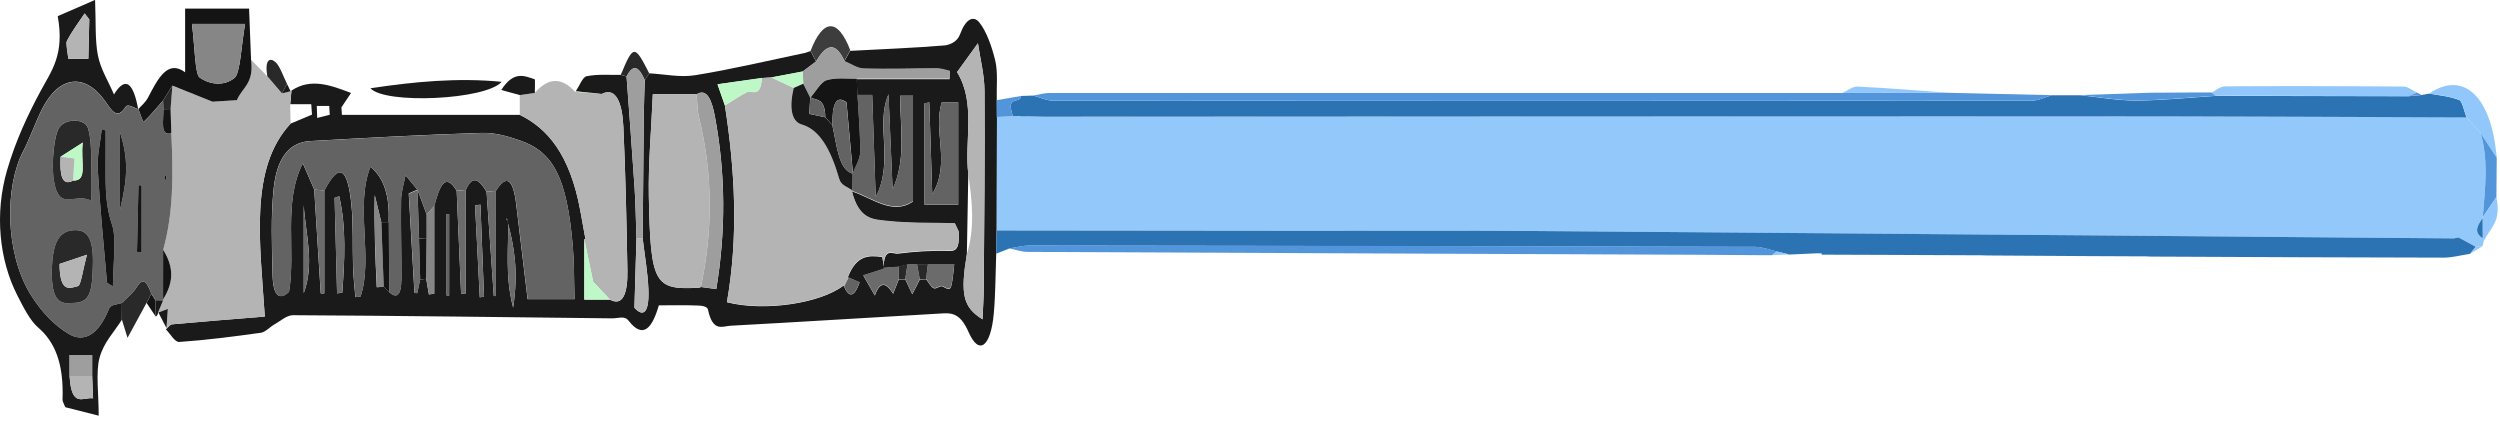 <svg width="266" height="45" viewBox="0 0 266 45" fill="none" xmlns="http://www.w3.org/2000/svg">
<g clip-path="url(#clip0_28_47064)">
<path d="M264.274 25.667C264.239 25.873 264.186 26.054 264.116 26.217C263.885 26.235 263.649 26.243 263.418 26.26C262.802 25.925 262.19 25.598 261.574 25.262C261.412 25.297 261.255 25.331 261.094 25.366C228.672 25.099 196.25 24.824 163.829 24.583C155.394 24.523 146.959 24.566 138.528 24.557C127.694 24.549 116.861 24.54 106.028 24.523C106.041 20.497 106.058 16.472 106.071 12.455L107.77 12.386L108.614 12.352L109.54 12.335C110.046 12.352 110.557 12.386 111.064 12.386C147.998 12.369 184.937 12.343 221.871 12.343C235.39 12.343 248.915 12.421 262.435 12.463C262.937 13.031 263.439 13.607 263.942 14.175C264.794 17.074 264.396 20.093 264.164 23.095L264.147 23.19C263.684 23.921 263.09 24.652 264.156 25.357L264.274 25.658V25.667Z" fill="#93C8FB"/>
<path d="M106.076 12.446C106.062 16.472 106.045 20.497 106.032 24.514L105.997 26.966C105.918 29.099 105.927 31.258 105.739 33.357C105.425 36.849 104.188 37.916 103.053 35.326C102.092 33.133 101.091 33.305 99.96 33.365C92.556 33.787 85.151 34.26 77.751 34.656C76.878 34.699 75.847 35.387 75.331 32.952C75.244 32.548 74.558 32.522 74.148 32.505C72.85 32.453 71.553 32.488 70.098 32.488C69.421 34.845 68.451 36.161 66.866 34.105C66.451 33.563 65.734 33.881 65.153 33.873C53.826 33.744 42.499 33.597 31.168 33.537C30.504 33.537 29.835 34.165 29.172 34.535C28.7 34.802 28.241 35.335 27.765 35.404C24.869 35.808 21.968 36.187 19.068 36.384C18.605 36.419 18.124 35.516 17.652 35.051C17.871 34.862 18.08 34.526 18.303 34.509C21.575 34.208 24.847 33.95 28.176 33.684C27.651 25.675 26.516 17.891 30.919 13.152L33.195 12.197C33.169 11.827 33.142 11.457 33.116 11.087H30.88C30.923 10.606 30.971 10.115 31.015 9.634C33.09 8.266 35.169 9.066 37.353 9.892C37.013 10.399 36.668 10.915 36.327 11.423C36.344 11.69 36.362 11.956 36.379 12.223H55.307C58.256 13.659 60.65 16.455 61.746 22.424C61.929 23.43 62.109 24.437 62.292 25.435L62.17 25.46V31.886H64.895C66.285 32.643 66.8 31.18 66.757 28.781C66.665 23.689 66.56 18.588 66.328 13.513C66.215 11.019 65.564 9.212 64.026 10.004C63.1 9.909 62.178 9.823 61.252 9.728C61.637 9.161 61.999 8.189 62.406 8.111C63.611 7.87 64.834 7.991 66.049 7.965C66.254 8.025 66.459 8.085 66.665 8.146C66.953 12.077 67.259 16.007 67.516 19.947C67.635 21.753 67.652 23.577 67.718 25.4C67.648 27.774 67.578 30.14 67.503 32.746C68.469 33.821 69.089 33.245 68.993 30.811C68.919 28.979 68.596 27.189 68.382 25.383C68.421 21.005 68.451 16.618 68.499 12.24C68.513 11.001 68.569 9.771 68.604 8.533C68.761 8.292 68.919 8.042 69.076 7.802C70.714 7.888 72.365 8.266 73.986 7.999C77.861 7.372 81.727 6.451 85.597 5.643C85.811 5.6 86.025 5.496 86.239 5.428C86.436 5.797 86.632 6.167 86.829 6.546C86.357 6.898 85.881 7.26 85.409 7.612C84.287 7.827 83.164 8.042 82.041 8.249C81.718 8.266 81.39 8.283 81.067 8.309C79.582 8.516 78.097 8.731 76.341 8.98C76.751 10.15 76.939 10.692 77.131 11.242C78.206 18.166 78.577 25.134 77.345 32.161C81.307 33.176 87.287 32.29 89.756 30.381C90.329 31.745 90.899 31.634 91.464 30.045C91.027 29.856 90.621 29.675 90.21 29.503C91.153 27.069 92.503 27.189 93.84 27.344C93.923 27.353 93.98 28.17 94.05 28.609C93.464 28.798 92.883 28.979 91.852 29.305C92.516 30.458 92.8 30.948 93.08 31.447C93.691 29.77 94.351 30.191 95.032 31.258C95.233 30.75 95.434 30.234 95.635 29.727C95.862 29.727 96.094 29.727 96.321 29.727C96.57 30.26 96.819 30.785 97.068 31.318C97.335 30.793 97.601 30.269 97.868 29.744L98.54 29.718C98.811 30.054 99.06 30.553 99.353 30.673C99.654 30.793 100.025 30.329 100.314 30.492C101.231 30.991 101.222 31.052 101.533 28.136H98.728C98.344 28.136 97.959 28.153 97.575 28.153C97.234 28.153 96.898 28.153 96.557 28.153C96.247 28.23 95.941 28.316 95.631 28.394L94.015 28.514C94.058 26.26 94.989 27.06 95.535 26.992C97.391 26.751 99.252 26.648 101.113 26.699C101.969 26.725 102.074 25.942 102 24.643C101.865 24.36 101.733 24.076 101.598 23.792C99.156 23.723 96.706 23.792 94.268 23.525C92.914 23.37 91.398 23.405 90.638 20.368C92.809 21.048 94.932 22.949 97.138 21.452V10.193H95.762C95.793 13.676 96.417 17.031 94.971 20.153C94.827 16.79 94.679 13.418 94.534 10.055C93.119 13.255 95.146 17.194 93.172 20.979C93.032 16.876 92.918 13.582 92.8 10.133H91.223C91.201 9.565 91.18 8.997 91.153 8.43H101.03C101.03 8.146 101.039 7.862 101.043 7.578C100.589 7.483 100.135 7.311 99.68 7.311C97.077 7.311 94.473 7.397 91.87 7.329C91.188 7.311 90.511 6.812 89.83 6.537C90.04 6.159 90.249 5.78 90.463 5.41C93.805 5.23 97.142 5.109 100.48 4.834C101.056 4.782 101.86 4.447 102.144 3.656C102.738 2.03 103.559 1.6 104.202 2.391C104.931 3.286 105.534 4.92 105.905 6.494C106.189 7.69 106.019 9.298 106.054 10.726C106.054 11.32 106.062 11.922 106.062 12.515L106.076 12.446ZM54.053 23.603C54.136 26.355 53.7 29.245 54.595 32.729C55.189 28.867 54.704 26.235 54.023 23.654C54.005 23.542 53.992 23.422 53.962 23.327C53.944 23.276 53.892 23.276 53.852 23.25C53.918 23.362 53.983 23.482 54.053 23.594V23.603ZM44.71 29.761C44.924 29.727 45.133 29.692 45.347 29.658C45.444 30.217 45.54 30.776 45.636 31.327C45.824 31.301 46.016 31.275 46.204 31.249V21.908C46.741 19.913 47.339 18.235 48.589 20.291C48.746 23.947 48.903 27.602 49.06 31.267C49.226 31.249 49.397 31.232 49.563 31.215V20.205C50.34 18.442 51.061 19.25 51.769 20.403C52.026 24.102 52.28 27.791 52.538 31.49C52.616 31.49 52.691 31.49 52.769 31.499V20.3C53.883 18.519 54.595 19.009 54.923 21.753C55.316 25.048 55.713 28.333 56.133 31.826H61.13C61.065 29.71 61.095 27.852 60.934 26.071C60.3 18.958 58.924 16.197 55.342 14.95C53.992 14.476 52.612 14.098 51.249 14.141C45.164 14.33 39.079 14.657 32.994 15.01C31.22 15.113 29.534 16.223 29.123 19.99C28.8 22.957 28.927 26.157 28.997 29.237C29.049 31.568 29.783 31.972 30.748 31.043C31.487 26.665 30.098 21.512 32.216 17.375C32.706 18.493 33.068 19.328 33.431 20.162C33.662 23.843 33.894 27.534 34.125 31.215C34.252 31.215 34.379 31.215 34.505 31.215V20.274C36.052 17.323 36.973 17.719 37.384 21.753C37.602 23.921 37.489 26.217 37.563 28.445C37.598 29.503 37.725 30.561 37.808 31.611C37.991 31.593 38.175 31.568 38.358 31.55C39.734 27.422 37.742 21.925 39.411 17.745C40.918 18.984 41.451 20.927 41.355 23.628C41.093 23.628 40.826 23.628 40.564 23.628C40.333 22.674 40.101 21.719 39.87 20.756C39.8 24.119 39.926 27.336 40.084 30.553C40.084 30.578 40.56 30.51 40.813 30.484L41.398 31.069C42.154 31.765 42.696 31.533 42.705 29.667C42.718 26.863 42.63 24.05 42.674 21.246C42.687 20.368 42.98 19.508 43.146 18.64C43.565 19.156 43.984 19.663 44.404 20.179C44.076 20.325 43.753 20.472 43.486 20.583C43.7 24.273 43.897 27.706 44.094 31.146C44.194 31.155 44.29 31.172 44.391 31.18C44.491 30.699 44.592 30.209 44.697 29.727L44.71 29.761ZM103.026 18.536C102.974 21.375 102.926 24.213 102.874 27.052C102.166 31.327 102.467 32.686 104.542 33.976C104.59 32.832 104.665 31.748 104.673 30.664C104.721 23.654 104.8 16.644 104.752 9.634C104.739 7.948 104.298 6.279 104.053 4.602C103.367 5.548 102.681 6.494 101.834 7.673C103.87 10.976 102.59 15.027 103.031 18.536H103.026ZM74.117 10.029H69.46C69.299 13.892 68.967 17.41 69.037 20.893C69.216 30.243 69.631 30.871 74.362 30.613C74.432 30.613 74.501 30.561 74.576 30.535C75.078 30.604 75.58 30.673 76.214 30.759C77.24 24.566 77.205 18.476 76.07 12.403C75.751 10.692 75.231 9.35 74.121 10.029H74.117ZM99.191 20.644C99.073 16.936 98.977 13.917 98.877 10.898C98.706 10.933 98.536 10.967 98.365 11.001V21.779H101.952V10.889H100.209C99.226 13.892 101.196 17.392 99.191 20.652V20.644ZM36.091 20.884C35.929 20.945 35.763 20.996 35.602 21.056C35.689 24.445 35.776 27.834 35.864 31.215C36.047 31.189 36.235 31.163 36.419 31.146C36.672 27.688 36.86 24.23 36.095 20.893L36.091 20.884ZM32.317 21.814V31.189C33.505 27.998 32.509 24.927 32.317 21.814ZM51.048 31.636L51.502 31.559C51.376 28.299 51.245 25.03 51.118 21.77C50.926 21.805 50.738 21.831 50.546 21.865C50.712 25.116 50.882 28.376 51.048 31.628V31.636ZM47.518 31.439C47.61 31.439 47.697 31.447 47.789 31.456V22.768C47.697 22.768 47.61 22.768 47.518 22.768V31.43V31.439ZM33.706 11.268C33.719 11.698 33.736 12.12 33.749 12.55C34.195 12.438 34.641 12.326 35.086 12.214C35.069 11.896 35.047 11.586 35.029 11.268H33.706Z" fill="#1A1A1B"/>
<path d="M108.613 12.343L107.77 12.377C106.988 9.969 108.509 11.173 108.648 10.21C109.081 10.193 109.509 10.184 109.941 10.167C110.645 10.356 111.348 10.709 112.051 10.709C146.766 10.735 181.481 10.735 216.196 10.709C216.899 10.709 217.598 10.33 218.302 10.133C219.311 10.133 220.315 10.133 221.324 10.133C223.33 10.339 225.339 10.709 227.344 10.7C230.157 10.683 232.966 10.382 235.779 10.201C242.607 10.219 249.434 10.227 256.262 10.244C256.716 10.201 257.166 10.158 257.621 10.115C257.905 10.064 258.189 10.012 258.468 9.96C259.538 10.158 260.622 10.236 261.674 10.649C261.976 10.769 262.186 11.844 262.435 12.489C248.915 12.446 235.39 12.369 221.87 12.369C184.936 12.369 147.998 12.395 111.064 12.412C110.557 12.412 110.046 12.377 109.54 12.36L108.613 12.377V12.343Z" fill="#2C73B3"/>
<path d="M30.919 13.152C26.516 17.891 27.651 25.667 28.176 33.683C24.847 33.959 21.575 34.208 18.303 34.509C18.085 34.526 17.871 34.862 17.652 35.051L17.713 34.896C17.762 34.217 17.81 33.537 17.858 32.858C17.521 32.987 17.185 33.107 16.849 33.236L16.835 33.202C17.01 32.789 17.185 32.367 17.36 31.954L17.351 31.86C18.504 30.011 18.509 28.436 17.355 26.57C18.456 22.665 18.434 18.45 18.225 14.184C18.198 13.324 18.172 12.463 18.146 11.603L18.338 9.109C19.762 9.677 21.186 10.253 22.61 10.821C23.475 10.769 24.336 10.717 25.201 10.657C25.756 9.29 27.044 8.928 26.708 6.356C27.285 6.941 27.861 7.526 28.433 8.111C28.953 8.722 29.473 9.324 29.993 9.935C30.299 9.857 30.604 9.78 30.91 9.711L31.011 9.634C30.967 10.115 30.919 10.606 30.875 11.087C30.888 11.775 30.901 12.463 30.915 13.152H30.919Z" fill="#B4B4B4"/>
<path d="M105.997 26.974L106.032 24.523C116.865 24.532 127.699 24.549 138.532 24.557C146.967 24.557 155.402 24.523 163.833 24.583C196.255 24.824 228.676 25.099 261.098 25.366C261.26 25.331 261.417 25.297 261.578 25.263C262.194 25.598 262.806 25.925 263.422 26.261C263.221 26.51 263.016 26.759 262.815 27.009C261.875 27.146 260.941 27.413 260.001 27.413C249.614 27.404 239.221 27.344 228.834 27.301C228.65 27.301 228.467 27.284 228.279 27.275C228.025 27.275 227.768 27.275 227.514 27.275C225.732 27.267 223.954 27.258 222.172 27.25C218.564 27.224 214.956 27.207 211.347 27.181C211.168 27.181 210.993 27.172 210.814 27.164C207.494 27.146 204.175 27.138 200.855 27.121C198.509 27.112 196.163 27.103 193.817 27.095L193.844 26.966C193.678 26.966 193.516 26.957 193.35 26.949C192.354 26.992 191.362 27.043 190.366 27.086C189.938 26.983 189.506 26.871 189.078 26.768C188.296 26.596 187.514 26.269 186.732 26.269C161.003 26.2 135.269 26.157 109.54 26.131C108.823 26.131 108.107 26.329 107.386 26.441C106.923 26.622 106.46 26.811 105.997 26.992V26.974Z" fill="#2C73B3"/>
<path d="M64.026 9.986C65.564 9.195 66.215 11.01 66.328 13.496C66.56 18.57 66.665 23.671 66.757 28.763C66.8 31.163 66.285 32.617 64.896 31.868C64.232 31.163 63.568 30.458 63.113 29.985C62.755 28.273 62.462 26.862 62.165 25.452L62.288 25.426C62.104 24.419 61.925 23.413 61.742 22.415C60.645 16.446 58.256 13.65 55.303 12.214C55.303 11.517 55.303 10.812 55.303 10.115C55.836 10.038 56.369 9.96 56.906 9.883C58.326 8.24 59.754 8.188 61.191 9.771C62.135 9.849 63.078 9.917 64.022 9.995L64.026 9.986Z" fill="#B4B4B4"/>
<path d="M12.965 34.019C12.144 35.352 11.039 36.393 10.584 38.096C10.182 39.618 10.501 41.88 10.501 44.229C9.125 43.885 8.011 43.601 6.946 43.326C6.81 42.964 6.644 42.732 6.653 42.526C6.801 38.612 5.81 36.35 4.045 34.836C3.211 34.122 2.499 32.72 1.835 31.413C-0.065 27.679 -0.598 22.768 0.751 18.115C1.66 14.975 2.975 12.18 4.325 9.677C5.508 7.483 6.876 5.806 6.142 1.72C7.562 1.101 8.71 0.602 10.117 -0.009C10.213 2.374 10.1 4.301 10.418 5.9C10.716 7.388 11.471 8.524 12.126 10.046C13.433 7.93 14.214 9.014 14.708 11.612H14.726C14.258 11.5 13.612 10.975 13.35 11.388C12.472 12.764 11.882 11.758 11.24 10.838C9.082 7.724 6.295 7.999 4.469 11.612C3.757 13.023 3.189 14.708 2.464 16.093C0.529 19.783 0.494 26.742 3.193 31.232C4.364 33.176 5.858 34.672 7.33 35.533C8.872 36.436 10.427 35.722 11.567 32.901C11.803 32.316 12.493 32.428 12.974 32.221C12.974 32.823 12.965 33.417 12.961 34.019H12.965ZM7.404 40.005C7.61 43.48 8.846 42.225 9.903 42.379C9.864 41.382 9.833 40.694 9.807 40.005V37.769H7.404V40.005ZM9.401 6.253C9.431 4.885 9.466 3.475 9.501 2.073L9.007 1.428C8.37 2.391 7.688 3.268 7.116 4.361C6.985 4.61 7.203 5.591 7.265 6.253H9.401Z" fill="#1A1A1B"/>
<path d="M218.306 10.133C217.603 10.33 216.904 10.709 216.201 10.709C181.486 10.743 146.771 10.743 112.056 10.709C111.352 10.709 110.649 10.356 109.946 10.167C110.522 10.072 111.099 9.892 111.671 9.892C139.786 9.883 167.9 9.892 196.015 9.892C199.798 9.892 203.585 9.883 207.368 9.875L218.306 10.124V10.133Z" fill="#5395DB"/>
<path d="M107.382 26.424C108.098 26.321 108.815 26.114 109.535 26.114C135.265 26.14 160.998 26.183 186.728 26.252C187.51 26.252 188.291 26.579 189.073 26.751C188.894 26.888 188.715 27.017 188.54 27.155C188.274 27.155 188.012 27.155 187.745 27.155C185.103 27.138 182.464 27.121 179.821 27.103C156.32 27.009 132.814 26.914 109.312 26.802C108.67 26.802 108.024 26.553 107.382 26.424Z" fill="#5395DB"/>
<path d="M26.712 6.356C27.049 8.928 25.76 9.298 25.205 10.657C24.34 10.709 23.48 10.76 22.615 10.821C21.191 10.253 19.767 9.677 18.343 9.109C18.011 9.634 17.683 10.158 17.351 10.691C16.665 11.474 15.992 12.3 15.28 12.971C15.219 13.031 14.913 12.085 14.726 11.612L14.708 11.62C15.066 11.208 15.477 10.907 15.765 10.356C16.818 8.335 17.845 6.322 19.697 7.69V0.912H26.503C26.572 2.727 26.642 4.541 26.712 6.356ZM26.079 2.546H20.422C20.723 4.886 20.741 7.896 21.239 8.249C22.366 9.04 23.868 9.169 24.952 8.292C25.576 7.784 25.677 4.791 26.079 2.546Z" fill="#141414"/>
<path d="M39.411 9.393C44.059 8.688 48.715 8.249 53.376 8.705C51.716 10.623 41.005 11.122 39.411 9.393Z" fill="#1A1A1B"/>
<path d="M256.262 10.227C249.435 10.21 242.607 10.201 235.779 10.184C235.622 10.072 235.465 9.96 235.307 9.848C235.784 9.616 236.264 9.186 236.745 9.186C243.074 9.152 249.408 9.16 255.738 9.212C256.219 9.212 256.695 9.633 257.175 9.857C256.869 9.986 256.568 10.107 256.262 10.236V10.227Z" fill="#91C7FB"/>
<path d="M262.439 12.472C262.19 11.836 261.98 10.752 261.679 10.632C260.63 10.219 259.543 10.15 258.473 9.944C262.155 7.466 265.108 10.279 265.65 16.782C265.082 15.913 264.514 15.053 263.942 14.184C263.439 13.616 262.937 13.04 262.435 12.472H262.439Z" fill="#91C7FB"/>
<path d="M235.308 9.849C235.465 9.961 235.622 10.073 235.779 10.184C232.966 10.365 230.157 10.666 227.344 10.683C225.339 10.692 223.33 10.322 221.325 10.116C223.806 10.03 226.287 9.952 228.764 9.866C230.223 9.866 231.686 9.849 233.145 9.84C233.866 9.84 234.582 9.84 235.303 9.84L235.308 9.849Z" fill="#5395DB"/>
<path d="M90.472 5.35C90.262 5.729 90.053 6.107 89.838 6.477C88.825 4.258 87.829 4.851 86.833 6.529C86.636 6.159 86.44 5.789 86.243 5.411C87.589 1.944 89.153 1.918 90.472 5.35Z" fill="#3D3D3D"/>
<path d="M12.965 34.019C12.965 33.417 12.974 32.823 12.978 32.221C13.511 31.662 14.101 31.249 14.56 30.518C15.298 29.348 15.695 30.183 16.106 31.241C15.936 31.567 15.765 31.894 15.599 32.212C14.957 33.391 14.315 34.569 13.568 35.946C13.319 35.137 13.144 34.578 12.97 34.01L12.965 34.019Z" fill="#292929"/>
<path d="M207.368 9.874C203.585 9.874 199.798 9.883 196.015 9.891C196.561 9.651 197.111 9.186 197.657 9.212C200.894 9.367 204.131 9.642 207.368 9.874Z" fill="#91C7FB"/>
<path d="M263.946 14.184C264.514 15.053 265.082 15.913 265.654 16.782C265.641 18.175 265.628 19.569 265.619 20.971C265.134 21.685 264.654 22.39 264.169 23.104C264.4 20.102 264.798 17.083 263.946 14.184Z" fill="#5395DB"/>
<path d="M108.648 10.21C108.513 11.173 106.988 9.969 107.77 12.377L106.071 12.446C106.071 11.853 106.062 11.251 106.062 10.657C106.923 10.511 107.788 10.356 108.648 10.21Z" fill="#5395DB"/>
<path d="M66.669 8.137C66.464 8.077 66.258 8.016 66.053 7.956C67.394 4.739 67.517 4.731 69.076 7.801C68.919 8.042 68.761 8.292 68.604 8.533C68.023 7.165 67.394 6.683 66.669 8.145V8.137Z" fill="#292929"/>
<path d="M56.91 9.883C56.377 9.961 55.844 10.038 55.307 10.116C54.779 9.969 54.254 9.832 53.333 9.574C54.687 7.475 55.809 8.086 56.902 8.438C56.941 8.456 56.91 9.384 56.91 9.883Z" fill="#1A1A1B"/>
<path d="M264.165 23.104C264.649 22.39 265.13 21.685 265.615 20.971C266.191 23.672 264.881 24.282 264.274 25.676L264.156 25.375C264.156 24.652 264.151 23.93 264.147 23.207L264.165 23.113V23.104Z" fill="#91C7FB"/>
<path d="M233.15 9.849C231.691 9.849 230.227 9.866 228.768 9.875C230.227 9.875 231.691 9.857 233.15 9.849Z" fill="#91C7FB"/>
<path d="M30.002 9.935C29.482 9.324 28.962 8.722 28.442 8.111C28.123 6.236 28.783 6.124 29.316 6.615C29.8 7.053 30.133 8.12 30.534 8.911C30.355 9.247 30.181 9.591 30.002 9.926V9.935Z" fill="#292929"/>
<path d="M64.026 9.986C63.083 9.909 62.139 9.84 61.196 9.763L61.252 9.711C62.178 9.806 63.1 9.892 64.026 9.986Z" fill="#BEF8C7"/>
<path d="M188.54 27.155C188.719 27.017 188.899 26.888 189.073 26.75C189.501 26.854 189.934 26.965 190.362 27.069C189.755 27.095 189.148 27.129 188.536 27.155H188.54Z" fill="#91C7FB"/>
<path d="M262.806 27C263.007 26.751 263.212 26.501 263.413 26.252C263.645 26.235 263.881 26.226 264.112 26.209C263.675 26.476 263.238 26.734 262.802 27H262.806Z" fill="#91C7FB"/>
<path d="M15.595 32.23C15.765 31.903 15.936 31.576 16.102 31.258C16.246 31.482 16.394 31.714 16.538 31.937C16.547 32.522 16.56 33.107 16.569 33.683C16.246 33.202 15.918 32.712 15.595 32.23Z" fill="#141414"/>
<path d="M16.849 33.245C17.185 33.116 17.521 32.995 17.858 32.866C17.81 33.546 17.762 34.225 17.713 34.905C17.425 34.354 17.137 33.804 16.849 33.245Z" fill="#1A1A1B"/>
<path d="M256.262 10.227C256.568 10.098 256.869 9.978 257.175 9.849C257.324 9.935 257.472 10.012 257.625 10.098C257.171 10.141 256.721 10.184 256.267 10.227H256.262Z" fill="#5395DB"/>
<path d="M30.002 9.935C30.181 9.599 30.355 9.255 30.534 8.92L30.919 9.711C30.613 9.789 30.307 9.866 30.002 9.935Z" fill="#1A1A1B"/>
<path d="M16.569 33.684C16.56 33.099 16.547 32.514 16.538 31.938C16.814 31.938 17.084 31.955 17.36 31.955C17.185 32.368 17.01 32.789 16.835 33.202C16.796 33.469 16.709 33.623 16.569 33.684Z" fill="#1A1A1B"/>
<path d="M228.274 27.275C228.458 27.275 228.641 27.293 228.829 27.302C228.646 27.302 228.462 27.284 228.274 27.275Z" fill="#91C7FB"/>
<path d="M193.345 26.931C193.511 26.931 193.673 26.94 193.839 26.949C193.673 26.949 193.511 26.94 193.345 26.931Z" fill="#5395DB"/>
<path d="M210.81 27.155C210.989 27.155 211.164 27.164 211.343 27.172C211.164 27.172 210.989 27.164 210.81 27.155Z" fill="#91C7FB"/>
<path d="M108.613 12.344C108.924 12.344 109.229 12.335 109.54 12.326C109.229 12.326 108.924 12.335 108.613 12.344Z" fill="#5395DB"/>
<path d="M264.151 23.189C264.151 23.912 264.156 24.634 264.16 25.357C263.094 24.652 263.688 23.921 264.151 23.189Z" fill="#2C73B3"/>
<path d="M89.756 30.355C87.287 32.264 81.312 33.15 77.345 32.135C78.581 25.108 78.21 18.14 77.131 11.216C77.882 10.752 78.625 10.244 79.385 9.849C80.001 9.53 80.914 10.528 81.067 8.292C81.39 8.274 81.718 8.257 82.041 8.231C82.845 8.601 83.644 8.98 84.448 9.35C83.968 11.285 84.151 12.911 85.282 13.229C87.196 13.771 88.384 15.87 89.297 19.044C89.498 19.749 90.219 19.869 90.699 20.265L90.638 20.317C91.398 23.353 92.914 23.319 94.268 23.473C96.706 23.749 99.152 23.671 101.598 23.74C101.733 24.024 101.864 24.308 102 24.591C102.07 25.89 101.965 26.673 101.113 26.647C99.252 26.596 97.391 26.707 95.535 26.94C94.989 27.009 94.058 26.209 94.015 28.462L94.045 28.557C93.975 28.118 93.918 27.301 93.836 27.292C92.499 27.137 91.149 27.026 90.206 29.451L90.262 29.546C90.114 29.838 89.961 30.14 89.812 30.432L89.751 30.329L89.756 30.355Z" fill="#B4B4B4"/>
<path d="M44.417 20.205C43.998 19.689 43.578 19.181 43.159 18.665C42.993 19.534 42.7 20.394 42.687 21.271C42.643 24.076 42.731 26.88 42.718 29.692C42.709 31.559 42.167 31.791 41.412 31.094C41.398 28.608 41.381 26.123 41.368 23.637C41.464 20.927 40.927 18.992 39.424 17.753C37.755 21.934 39.747 27.43 38.371 31.559C38.188 31.576 38.004 31.602 37.821 31.619C37.738 30.561 37.611 29.512 37.576 28.454C37.502 26.217 37.615 23.929 37.397 21.762C36.986 17.728 36.069 17.332 34.518 20.282L33.444 20.17C33.081 19.336 32.714 18.502 32.229 17.384C30.106 21.521 31.5 26.673 30.762 31.051C29.796 31.989 29.062 31.576 29.01 29.245C28.94 26.166 28.813 22.966 29.137 19.998C29.547 16.231 31.233 15.121 33.007 15.018C39.092 14.665 45.177 14.339 51.262 14.149C52.625 14.106 54.01 14.485 55.355 14.958C58.937 16.214 60.313 18.975 60.947 26.08C61.104 27.869 61.078 29.718 61.143 31.834H56.146C55.727 28.342 55.329 25.056 54.936 21.762C54.608 19.018 53.896 18.519 52.782 20.308C52.45 20.342 52.114 20.377 51.782 20.403C51.07 19.259 50.349 18.45 49.576 20.205C49.253 20.231 48.925 20.265 48.602 20.291C47.352 18.235 46.758 19.904 46.217 21.908L45.4 22.82C45.077 21.942 44.753 21.073 44.434 20.196L44.417 20.205Z" fill="#636363"/>
<path d="M74.571 30.535C74.501 30.561 74.431 30.613 74.357 30.613C69.631 30.871 69.211 30.243 69.032 20.893C68.967 17.401 69.294 13.891 69.456 10.029H74.113C74.196 10.855 74.187 11.767 74.37 12.498C75.847 18.467 75.873 24.463 74.567 30.535H74.571Z" fill="#B4B4B4"/>
<path d="M103.026 18.536C102.585 15.027 103.87 10.975 101.83 7.672C102.681 6.494 103.363 5.548 104.049 4.602C104.293 6.279 104.739 7.948 104.748 9.633C104.796 16.644 104.717 23.654 104.669 30.664C104.66 31.748 104.586 32.823 104.538 33.976C102.463 32.685 102.162 31.326 102.869 27.052C103.743 24.273 103.446 21.409 103.022 18.536H103.026Z" fill="#B4B4B4"/>
<path d="M91.232 10.081H92.809C92.927 13.53 93.04 16.824 93.18 20.927C95.155 17.143 93.128 13.203 94.543 10.003C94.687 13.367 94.836 16.738 94.98 20.102C96.426 16.979 95.801 13.625 95.771 10.141H97.147V21.4C94.941 22.897 92.813 21.005 90.647 20.317L90.708 20.265C90.712 19.654 90.721 19.044 90.725 18.433C91.005 17.685 91.512 16.945 91.516 16.188C91.538 14.158 91.341 12.111 91.232 10.072V10.081Z" fill="#636363"/>
<path d="M99.191 20.644C101.196 17.392 99.226 13.891 100.209 10.881H101.952V21.77H98.365V10.993C98.536 10.958 98.706 10.924 98.877 10.889C98.973 13.909 99.069 16.928 99.191 20.635V20.644Z" fill="#636363"/>
<path d="M74.571 30.535C75.873 24.463 75.847 18.467 74.375 12.498C74.196 11.767 74.2 10.855 74.117 10.029C75.227 9.35 75.746 10.691 76.065 12.403C77.201 18.476 77.236 24.566 76.209 30.759C75.576 30.673 75.074 30.604 74.571 30.535Z" fill="#9E9E9E"/>
<path d="M86.833 6.529C87.829 4.86 88.829 4.266 89.839 6.477C90.52 6.752 91.197 7.251 91.879 7.268C94.482 7.346 97.086 7.251 99.689 7.251C100.143 7.251 100.598 7.423 101.052 7.518C101.052 7.802 101.043 8.085 101.039 8.369H91.162C90.083 8.395 88.991 8.214 87.934 8.533C87.335 8.713 86.798 9.728 86.235 10.365L86.209 10.382C85.96 9.883 85.715 9.393 85.466 8.894C85.448 8.464 85.427 8.025 85.409 7.595C85.881 7.242 86.357 6.881 86.829 6.529H86.833Z" fill="#9E9E9E"/>
<path d="M86.239 10.373C86.803 9.737 87.34 8.73 87.938 8.541C88.991 8.223 90.088 8.403 91.166 8.378C91.188 8.945 91.21 9.513 91.236 10.081C91.346 12.119 91.538 14.158 91.52 16.196C91.512 16.953 91.009 17.693 90.73 18.441L90.76 18.484C90.529 15.947 90.302 13.418 90.07 10.881C88.882 10.021 88.55 11.242 88.567 13.298C88.318 13.023 88.069 12.747 87.816 12.472C87.772 10.382 86.89 10.717 86.243 10.365L86.239 10.373Z" fill="#141414"/>
<path d="M66.669 8.137C67.399 6.675 68.023 7.165 68.604 8.524C68.569 9.763 68.513 10.993 68.499 12.231C68.451 16.61 68.421 20.996 68.382 25.375C68.159 25.375 67.936 25.383 67.718 25.392C67.656 23.577 67.635 21.745 67.516 19.938C67.259 15.999 66.953 12.068 66.665 8.137H66.669Z" fill="#9E9E9E"/>
<path d="M48.589 20.299C48.912 20.274 49.239 20.239 49.563 20.213V31.223C49.397 31.241 49.226 31.258 49.06 31.275C48.903 27.619 48.746 23.964 48.589 20.299Z" fill="#6B6B6B"/>
<path d="M67.718 25.383C67.94 25.383 68.163 25.374 68.382 25.366C68.596 27.172 68.919 28.961 68.993 30.793C69.089 33.227 68.469 33.804 67.503 32.729C67.578 30.122 67.648 27.748 67.718 25.383Z" fill="#B4B4B4"/>
<path d="M36.091 20.885C36.86 24.231 36.667 27.68 36.414 31.138C36.231 31.163 36.043 31.189 35.859 31.206C35.772 27.817 35.685 24.428 35.597 21.048C35.759 20.988 35.925 20.936 36.087 20.876L36.091 20.885Z" fill="#6B6B6B"/>
<path d="M98.728 28.092H101.532C101.222 31.008 101.231 30.948 100.314 30.449C100.025 30.294 99.654 30.75 99.353 30.63C99.06 30.509 98.807 30.01 98.54 29.675C98.601 29.15 98.667 28.617 98.728 28.092Z" fill="#6B6B6B"/>
<path d="M40.826 30.501C40.573 30.527 40.097 30.587 40.097 30.57C39.939 27.361 39.813 24.136 39.883 20.773C40.114 21.727 40.346 22.682 40.577 23.645C40.66 25.933 40.743 28.221 40.826 30.509V30.501Z" fill="#868686"/>
<path d="M45.387 22.82L46.204 21.908V31.249C46.016 31.275 45.824 31.301 45.636 31.327C45.54 30.768 45.444 30.209 45.347 29.658C45.361 28.213 45.374 26.768 45.391 25.332C45.391 24.497 45.391 23.663 45.387 22.829V22.82Z" fill="#868686"/>
<path d="M94.045 28.574L94.015 28.48L95.631 28.359C95.631 28.807 95.631 29.245 95.631 29.693C95.43 30.2 95.229 30.716 95.028 31.224C94.351 30.157 93.687 29.736 93.075 31.413C92.791 30.923 92.512 30.432 91.848 29.271C92.879 28.944 93.46 28.755 94.045 28.574Z" fill="#6B6B6B"/>
<path d="M44.71 29.761C44.609 30.243 44.509 30.733 44.404 31.215C44.303 31.206 44.207 31.189 44.107 31.18C43.91 27.74 43.709 24.308 43.5 20.618C43.762 20.497 44.089 20.36 44.417 20.213C44.474 21.942 44.531 23.663 44.587 25.392C44.627 26.854 44.67 28.316 44.71 29.77V29.761Z" fill="#6B6B6B"/>
<path d="M33.435 20.162L34.51 20.274V31.215C34.383 31.215 34.256 31.215 34.13 31.215C33.898 27.534 33.667 23.844 33.435 20.162Z" fill="#6B6B6B"/>
<path d="M51.769 20.403C52.101 20.368 52.437 20.334 52.769 20.308V31.507C52.691 31.507 52.616 31.507 52.538 31.499C52.28 27.8 52.026 24.11 51.769 20.411V20.403Z" fill="#6B6B6B"/>
<path d="M32.317 21.814C32.509 24.927 33.505 27.989 32.317 31.189V21.814Z" fill="#6B6B6B"/>
<path d="M40.826 30.501C40.743 28.213 40.66 25.925 40.577 23.637C40.839 23.637 41.106 23.637 41.368 23.637C41.381 26.123 41.398 28.608 41.411 31.094C41.215 30.896 41.023 30.699 40.826 30.509V30.501Z" fill="#141414"/>
<path d="M81.071 8.292C80.914 10.528 80.001 9.53 79.39 9.849C78.629 10.244 77.887 10.76 77.136 11.216C76.948 10.674 76.755 10.133 76.345 8.954C78.101 8.705 79.586 8.498 81.071 8.283V8.292Z" fill="#BEF8C7"/>
<path d="M51.048 31.636C50.882 28.385 50.712 25.125 50.546 21.873C50.738 21.839 50.926 21.813 51.118 21.779C51.245 25.039 51.376 28.307 51.502 31.567L51.048 31.645V31.636Z" fill="#6B6B6B"/>
<path d="M54.027 23.654C54.709 26.235 55.189 28.867 54.599 32.729C53.7 29.245 54.136 26.355 54.058 23.602L54.032 23.654H54.027Z" fill="#6B6B6B"/>
<path d="M62.17 25.452C62.462 26.863 62.759 28.273 63.118 29.985C63.568 30.467 64.236 31.163 64.9 31.869H62.174V25.443L62.17 25.452Z" fill="#BEF8C7"/>
<path d="M47.519 31.439V22.777C47.61 22.777 47.698 22.777 47.789 22.777V31.464C47.698 31.464 47.61 31.456 47.519 31.447V31.439Z" fill="#636363"/>
<path d="M96.557 28.118C96.898 28.118 97.234 28.118 97.575 28.118C97.671 28.651 97.767 29.176 97.863 29.709C97.597 30.234 97.33 30.759 97.064 31.284C96.815 30.75 96.566 30.226 96.317 29.692C96.395 29.168 96.478 28.643 96.557 28.118Z" fill="#6B6B6B"/>
<path d="M90.21 29.477C90.616 29.658 91.027 29.83 91.464 30.019C90.902 31.608 90.332 31.72 89.756 30.355L89.817 30.458C89.965 30.166 90.118 29.865 90.267 29.572L90.21 29.477Z" fill="#636363"/>
<path d="M44.71 29.761C44.67 28.299 44.627 26.837 44.587 25.383C44.854 25.366 45.12 25.349 45.387 25.331C45.374 26.777 45.361 28.222 45.343 29.658C45.129 29.692 44.919 29.727 44.705 29.761H44.71Z" fill="#141414"/>
<path d="M85.413 7.595C85.431 8.025 85.453 8.464 85.47 8.894C85.134 9.049 84.793 9.204 84.457 9.35C83.653 8.98 82.854 8.602 82.05 8.232C83.172 8.017 84.295 7.802 85.418 7.595H85.413Z" fill="#BEF8C7"/>
<path d="M96.557 28.118C96.478 28.643 96.395 29.168 96.317 29.692C96.09 29.692 95.858 29.692 95.631 29.692C95.631 29.245 95.631 28.806 95.631 28.359C95.941 28.282 96.247 28.196 96.557 28.118Z" fill="#292929"/>
<path d="M97.863 29.71C97.767 29.176 97.671 28.652 97.575 28.118C97.959 28.118 98.344 28.101 98.728 28.101C98.662 28.626 98.601 29.159 98.54 29.684C98.317 29.692 98.09 29.701 97.868 29.71H97.863Z" fill="#292929"/>
<path d="M61.746 22.416C61.929 23.422 62.108 24.428 62.292 25.426C62.108 24.42 61.929 23.413 61.746 22.416Z" fill="#BEF8C7"/>
<path d="M54.053 23.602C53.988 23.491 53.922 23.37 53.852 23.258C53.892 23.284 53.944 23.284 53.962 23.336C53.992 23.43 54.005 23.551 54.023 23.663L54.049 23.611L54.053 23.602Z" fill="#6B6B6B"/>
<path d="M17.364 31.955C17.089 31.955 16.818 31.938 16.543 31.938C16.399 31.714 16.25 31.482 16.106 31.258C15.691 30.191 15.298 29.357 14.559 30.535C14.101 31.267 13.511 31.68 12.978 32.239C12.498 32.445 11.807 32.333 11.572 32.918C10.431 35.739 8.876 36.453 7.334 35.55C5.862 34.69 4.368 33.193 3.198 31.249C0.498 26.759 0.533 19.801 2.468 16.111C3.193 14.726 3.761 13.04 4.473 11.629C6.299 8.017 9.086 7.742 11.244 10.855C11.886 11.776 12.476 12.782 13.354 11.406C13.616 10.993 14.262 11.518 14.73 11.621C14.922 12.094 15.223 13.04 15.285 12.98C15.997 12.309 16.669 11.483 17.355 10.7C17.373 11.01 17.39 11.328 17.403 11.638C17.416 12.825 17.015 14.528 18.229 14.201C18.439 18.468 18.46 22.682 17.36 26.587C17.36 28.351 17.36 30.114 17.355 31.877L17.364 31.972V31.955ZM9.702 21.349C9.619 18.192 9.912 15.388 9.357 13.616C9.047 12.627 7.068 12.558 6.334 13.522C5.727 14.322 5.46 17.496 5.731 19.19C6.273 22.596 7.92 20.446 9.702 21.34V21.349ZM7.505 32.239C9.462 32.273 9.829 31.456 9.885 28.015C9.929 25.349 9.283 24.48 8.038 24.489C6.286 24.489 5.565 25.779 5.517 28.91C5.473 32.075 6.474 32.342 7.505 32.239ZM11.24 13.883C11.104 13.831 10.969 13.78 10.833 13.728C10.676 15.139 10.322 16.593 10.401 17.96C10.632 22.003 11.03 26.011 11.384 30.028C11.393 30.148 11.607 30.2 12.013 30.484C12.013 28.144 12.428 25.426 11.921 23.921C11.06 21.384 11.261 18.949 11.24 16.377C11.231 15.543 11.24 14.717 11.24 13.883ZM12.764 22.321C13.642 18.769 13.629 16.799 12.764 14.055V22.321ZM15.071 19.723C14.961 19.723 14.848 19.715 14.739 19.706L14.581 26.802C14.747 26.802 14.909 26.811 15.075 26.82V19.723H15.071ZM17.582 19.19C17.626 19.104 17.705 19.027 17.713 18.932C17.718 18.837 17.652 18.726 17.617 18.614C17.574 18.708 17.499 18.786 17.491 18.889C17.486 18.984 17.552 19.096 17.582 19.19Z" fill="#636363"/>
<path d="M18.224 14.184C17.006 14.511 17.408 12.808 17.399 11.621C17.648 11.621 17.897 11.612 18.15 11.604C18.177 12.464 18.203 13.324 18.229 14.184H18.224Z" fill="#141414"/>
<path d="M17.351 31.86C17.351 30.096 17.351 28.333 17.355 26.57C18.509 28.428 18.504 30.01 17.351 31.86Z" fill="#141414"/>
<path d="M18.15 11.612C17.901 11.612 17.652 11.62 17.399 11.629C17.381 11.319 17.364 11.001 17.351 10.692C17.683 10.167 18.011 9.642 18.343 9.109L18.15 11.603V11.612Z" fill="#292929"/>
<path d="M9.401 6.253H7.265C7.203 5.591 6.985 4.619 7.116 4.361C7.688 3.268 8.365 2.382 9.007 1.428L9.501 2.073C9.466 3.483 9.436 4.894 9.401 6.253Z" fill="#B4B4B4"/>
<path d="M7.404 40.005V37.769H9.807V40.005C9.007 40.005 8.208 40.005 7.404 40.005Z" fill="#9E9E9E"/>
<path d="M7.404 40.005C8.204 40.005 9.003 40.005 9.807 40.005C9.837 40.694 9.864 41.382 9.903 42.379C8.846 42.225 7.61 43.48 7.404 40.005Z" fill="#B4B4B4"/>
<path d="M26.079 2.546C25.677 4.791 25.572 7.793 24.952 8.292C23.869 9.169 22.366 9.04 21.239 8.249C20.741 7.896 20.728 4.886 20.422 2.546H26.079Z" fill="#868686"/>
<path d="M84.452 9.358C84.789 9.203 85.129 9.049 85.466 8.902C85.715 9.401 85.959 9.892 86.208 10.39C86.174 10.967 86.138 11.543 86.104 12.119C86.671 12.24 87.239 12.36 87.807 12.481C88.056 12.756 88.305 13.031 88.559 13.306C89.043 15.44 89.21 18.089 90.751 18.484L90.721 18.441C90.716 19.052 90.708 19.663 90.703 20.273C90.223 19.887 89.507 19.757 89.301 19.052C88.388 15.878 87.196 13.779 85.287 13.238C84.155 12.911 83.972 11.294 84.452 9.358Z" fill="#1A1A1B"/>
<path d="M45.391 25.323C45.125 25.34 44.858 25.357 44.592 25.374C44.535 23.645 44.478 21.925 44.421 20.196C44.745 21.074 45.068 21.942 45.387 22.82C45.387 23.654 45.387 24.488 45.391 25.323Z" fill="#1A1A1B"/>
<path d="M87.812 12.481C87.244 12.361 86.676 12.24 86.108 12.12C86.143 11.543 86.178 10.967 86.213 10.391L86.239 10.373C86.881 10.726 87.768 10.391 87.812 12.481Z" fill="#636363"/>
<path d="M90.751 18.493C89.21 18.097 89.043 15.44 88.559 13.315C88.541 11.251 88.873 10.038 90.061 10.898C90.293 13.427 90.52 15.964 90.751 18.502V18.493Z" fill="#636363"/>
<path d="M9.702 21.349C7.92 20.454 6.273 22.605 5.731 19.198C5.46 17.504 5.731 14.33 6.334 13.53C7.064 12.558 9.047 12.627 9.357 13.625C9.912 15.396 9.619 18.192 9.702 21.357V21.349ZM7.78 19.216C9.392 19.267 8.54 17.22 8.807 15.173C7.789 15.818 7.12 16.248 6.448 16.678C6.338 18.648 6.609 19.852 7.78 19.216Z" fill="#292929"/>
<path d="M7.505 32.238C6.474 32.342 5.469 32.075 5.517 28.91C5.561 25.779 6.282 24.488 8.038 24.488C9.287 24.488 9.929 25.348 9.885 28.015C9.829 31.464 9.462 32.273 7.505 32.238ZM6.338 28.084C6.343 31.344 7.548 30.604 8.3 30.441C8.606 30.372 8.82 28.694 9.248 27.103C7.911 27.55 7.155 27.808 6.338 28.084Z" fill="#292929"/>
<path d="M11.24 13.883C11.24 14.717 11.235 15.552 11.24 16.377C11.261 18.941 11.06 21.383 11.921 23.921C12.432 25.418 12.013 28.136 12.013 30.484C11.602 30.2 11.393 30.148 11.384 30.028C11.03 26.011 10.632 22.003 10.401 17.96C10.322 16.601 10.676 15.147 10.833 13.728C10.969 13.78 11.104 13.831 11.24 13.883Z" fill="#141414"/>
<path d="M12.764 22.321V14.055C13.629 16.807 13.642 18.768 12.764 22.321Z" fill="#1A1A1B"/>
<path d="M15.071 19.723V26.82C14.905 26.82 14.743 26.811 14.577 26.802L14.734 19.706C14.844 19.706 14.957 19.715 15.066 19.723H15.071Z" fill="#141414"/>
<path d="M17.582 19.19C17.552 19.096 17.486 18.984 17.491 18.889C17.495 18.794 17.569 18.708 17.617 18.614C17.652 18.717 17.718 18.829 17.713 18.932C17.709 19.027 17.63 19.104 17.582 19.19Z" fill="#141414"/>
<path d="M6.448 16.67C7.12 16.24 7.789 15.81 8.807 15.165C8.54 17.212 9.392 19.267 7.78 19.207C7.824 18.468 7.872 17.719 7.92 16.868C7.374 16.799 6.911 16.73 6.448 16.67Z" fill="#BEF8C7"/>
<path d="M6.448 16.67C6.911 16.73 7.378 16.79 7.92 16.868C7.867 17.728 7.824 18.468 7.78 19.207C6.609 19.844 6.338 18.64 6.448 16.67Z" fill="#B4B4B4"/>
<path d="M6.338 28.084C7.155 27.809 7.911 27.551 9.248 27.104C8.82 28.695 8.606 30.372 8.3 30.441C7.548 30.604 6.343 31.344 6.338 28.084Z" fill="#B4B4B4"/>
</g>
<defs>
<clipPath id="clip0_28_47064">
<rect width="44.237" height="265.759" fill="white" transform="matrix(0 1 -1 0 265.759 0)"/>
</clipPath>
</defs>
</svg>
